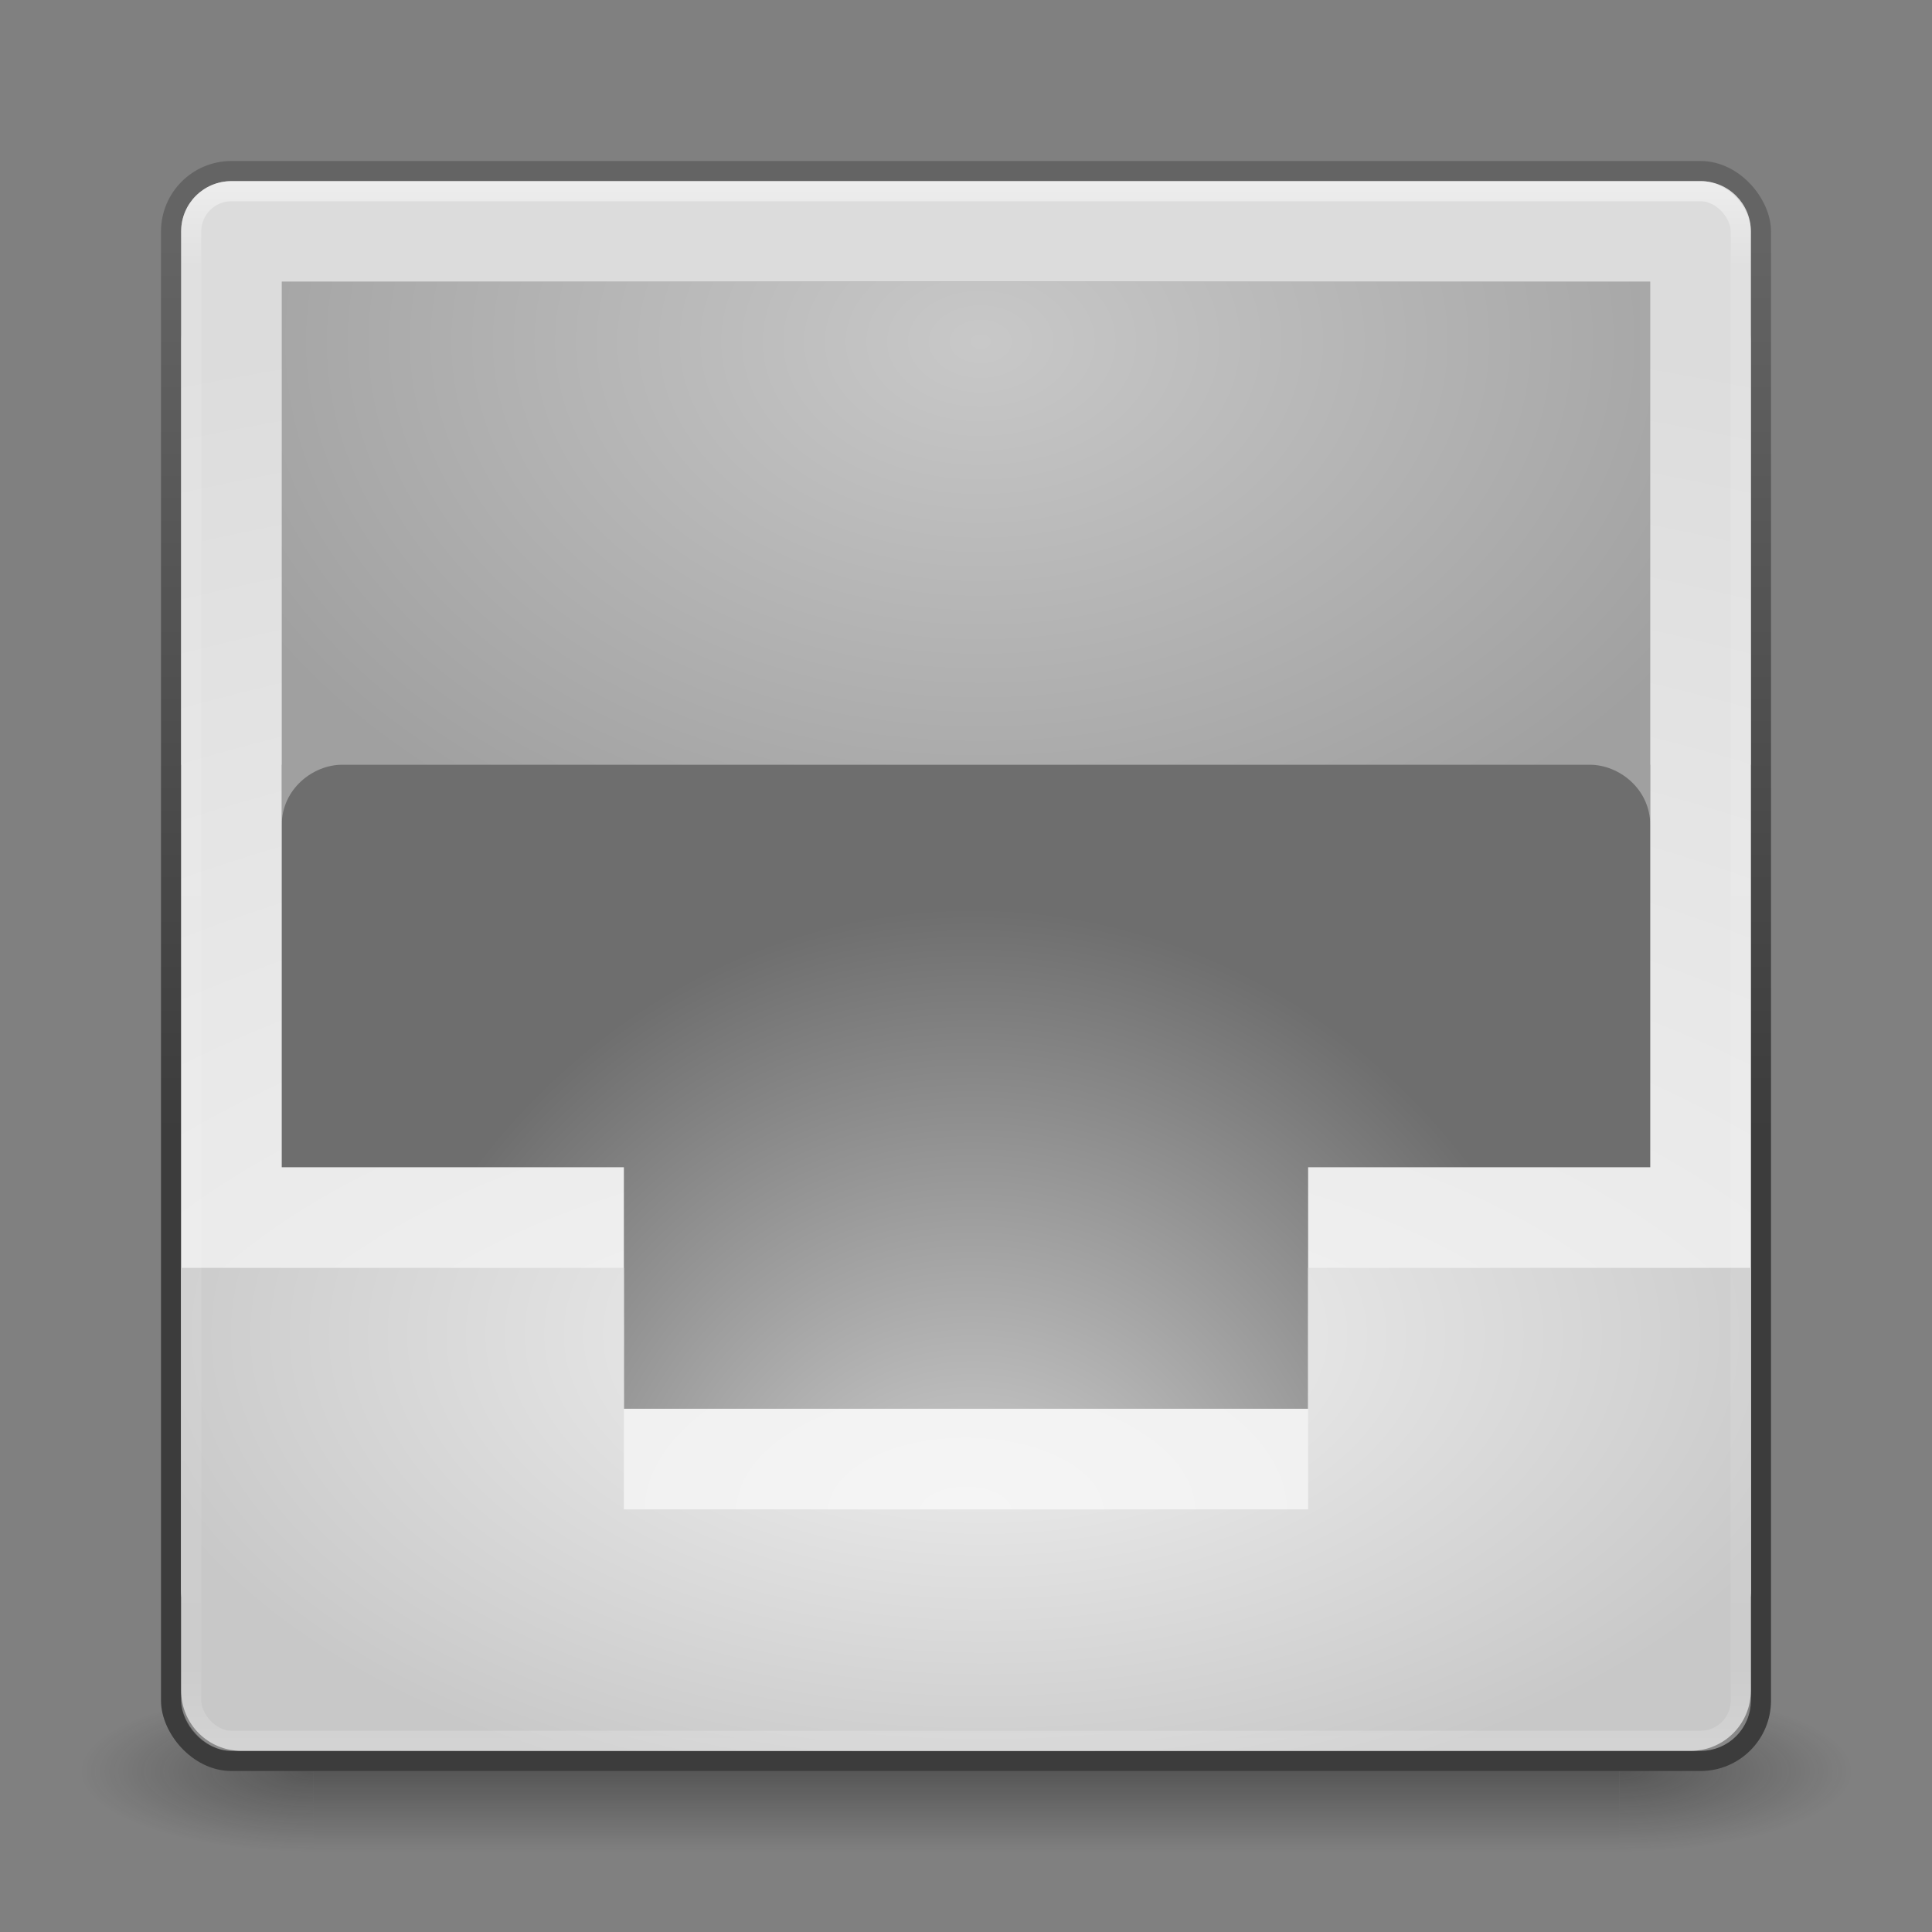 <?xml version="1.0" encoding="UTF-8" standalone="no"?>
<!-- Created with Inkscape (http://www.inkscape.org/) -->

<svg
   xmlns:dc="http://purl.org/dc/elements/1.1/"
   xmlns:cc="http://creativecommons.org/ns#"
   xmlns:rdf="http://www.w3.org/1999/02/22-rdf-syntax-ns#"
   xmlns:svg="http://www.w3.org/2000/svg"
   xmlns="http://www.w3.org/2000/svg"
   xmlns:xlink="http://www.w3.org/1999/xlink"
   xmlns:sodipodi="http://sodipodi.sourceforge.net/DTD/sodipodi-0.dtd"
   xmlns:inkscape="http://www.inkscape.org/namespaces/inkscape"
   width="96"
   height="96"
   id="svg2"
   version="1.1"
   inkscape:version="0.48.3.1 r9886"
   sodipodi:docname="mail-mailbox.svg">
  <rect width="100%" height="100%" fill="#808080" stroke="none"/>
  <defs
     id="defs4">
    <linearGradient
       id="linearGradient3834">
      <stop
         id="stop3836"
         offset="0"
         style="stop-color:#c8c8c8;stop-opacity:1;" />
      <stop
         id="stop3838"
         offset="1"
         style="stop-color:#a0a0a0;stop-opacity:1;" />
    </linearGradient>
    <linearGradient
       id="linearGradient3821">
      <stop
         style="stop-color:#f5f5f5;stop-opacity:1;"
         offset="0"
         id="stop3823" />
      <stop
         style="stop-color:#dcdcdc;stop-opacity:1;"
         offset="1"
         id="stop3826" />
    </linearGradient>
    <linearGradient
       id="linearGradient3795">
      <stop
         style="stop-color:#f5f5f5;stop-opacity:1;"
         offset="0"
         id="stop3797" />
      <stop
         style="stop-color:#c8c8c8;stop-opacity:1;"
         offset="1"
         id="stop3799" />
    </linearGradient>
    <linearGradient
       id="linearGradient3784">
      <stop
         style="stop-color:#646464;stop-opacity:1;"
         offset="0"
         id="stop3786" />
      <stop
         style="stop-color:#3c3c3c;stop-opacity:1;"
         offset="1"
         id="stop3788" />
    </linearGradient>
    <linearGradient
       id="linearGradient3776">
      <stop
         style="stop-color:#dcdcdc;stop-opacity:1;"
         offset="0"
         id="stop3778" />
      <stop
         style="stop-color:#6e6e6e;stop-opacity:1;"
         offset="1"
         id="stop3780" />
    </linearGradient>
    <linearGradient
       id="linearGradient3817">
      <stop
         style="stop-color:#ffffff;stop-opacity:1;"
         offset="0"
         id="stop3819" />
      <stop
         id="stop3827"
         offset="0.055"
         style="stop-color:#ffffff;stop-opacity:0.235;" />
      <stop
         id="stop3825"
         offset="0.955"
         style="stop-color:#ffffff;stop-opacity:0.157;" />
      <stop
         style="stop-color:#ffffff;stop-opacity:0.392;"
         offset="1"
         id="stop3821" />
    </linearGradient>
    <radialGradient
       cx="4.993"
       cy="43.5"
       r="2.5"
       fx="4.993"
       fy="43.5"
       id="radialGradient2873-966-168"
       xlink:href="#linearGradient3688-166-749"
       gradientUnits="userSpaceOnUse"
       gradientTransform="matrix(2.004,0,0,1.4,27.988,-17.4)" />
    <linearGradient
       id="linearGradient3688-166-749">
      <stop
         id="stop2883"
         style="stop-color:#181818;stop-opacity:1"
         offset="0" />
      <stop
         id="stop2885"
         style="stop-color:#181818;stop-opacity:0"
         offset="1" />
    </linearGradient>
    <radialGradient
       cx="4.993"
       cy="43.5"
       r="2.5"
       fx="4.993"
       fy="43.5"
       id="radialGradient2875-742-326"
       xlink:href="#linearGradient3688-464-309"
       gradientUnits="userSpaceOnUse"
       gradientTransform="matrix(2.004,0,0,1.4,-20.012,-104.4)" />
    <linearGradient
       id="linearGradient3688-464-309">
      <stop
         id="stop2889"
         style="stop-color:#181818;stop-opacity:1"
         offset="0" />
      <stop
         id="stop2891"
         style="stop-color:#181818;stop-opacity:0"
         offset="1" />
    </linearGradient>
    <linearGradient
       x1="25.058"
       y1="47.028"
       x2="25.058"
       y2="39.999"
       id="linearGradient2877-634-617"
       xlink:href="#linearGradient3702-501-757"
       gradientUnits="userSpaceOnUse" />
    <linearGradient
       id="linearGradient3702-501-757">
      <stop
         id="stop2895"
         style="stop-color:#181818;stop-opacity:0"
         offset="0" />
      <stop
         id="stop2897"
         style="stop-color:#181818;stop-opacity:1"
         offset="0.5" />
      <stop
         id="stop2899"
         style="stop-color:#181818;stop-opacity:0"
         offset="1" />
    </linearGradient>
    <linearGradient
       inkscape:collect="always"
       xlink:href="#linearGradient3817"
       id="linearGradient3823"
       x1="47.214"
       y1="965.255"
       x2="47.214"
       y2="1042.918"
       gradientUnits="userSpaceOnUse" />
    <radialGradient
       inkscape:collect="always"
       xlink:href="#linearGradient3776"
       id="radialGradient3782"
       cx="48.357"
       cy="1036.326"
       fx="48.357"
       fy="1036.326"
       r="40"
       gradientUnits="userSpaceOnUse"
       gradientTransform="matrix(0.804,0,0,0.879,9.483,125.694)" />
    <linearGradient
       inkscape:collect="always"
       xlink:href="#linearGradient3784"
       id="linearGradient3790"
       x1="28.179"
       y1="968.4"
       x2="28.179"
       y2="1012.699"
       gradientUnits="userSpaceOnUse" />
    <radialGradient
       inkscape:collect="always"
       xlink:href="#linearGradient3795"
       id="radialGradient3803"
       cx="50.601"
       cy="997.701"
       fx="50.601"
       fy="997.701"
       r="39"
       gradientTransform="matrix(8.2665895e-7,0.619,-1.123,1.5008254e-6,1169.361,34.977)"
       gradientUnits="userSpaceOnUse" />
    <radialGradient
       inkscape:collect="always"
       xlink:href="#linearGradient3834"
       id="radialGradient3849"
       gradientUnits="userSpaceOnUse"
       gradientTransform="matrix(1.058,0,0,-0.74,-26.152,755.269)"
       cx="70.775"
       cy="997.701"
       fx="70.775"
       fy="997.701"
       r="39" />
    <radialGradient
       inkscape:collect="always"
       xlink:href="#linearGradient3821"
       id="radialGradient3870"
       cx="48"
       cy="77.071"
       fx="48"
       fy="77.071"
       r="39"
       gradientTransform="matrix(2.923,1.9249134e-8,-1.0256411e-8,1.558,-92.313,-44.994)"
       gradientUnits="userSpaceOnUse" />
  </defs>
  <sodipodi:namedview
     id="base"
     pagecolor="#ffffff"
     bordercolor="#666666"
     borderopacity="1.0"
     inkscape:pageopacity="0.0"
     inkscape:pageshadow="2"
     inkscape:zoom="1.979899"
     inkscape:cx="62.898448"
     inkscape:cy="-3.9797059"
     inkscape:document-units="px"
     inkscape:current-layer="layer1"
     showgrid="false"
     inkscape:window-width="1280"
     inkscape:window-height="756"
     inkscape:window-x="0"
     inkscape:window-y="24"
     inkscape:window-maximized="1" />
  <g
     inkscape:label="Livello 1"
     inkscape:groupmode="layer"
     id="layer1"
     transform="translate(0,-956.362)">
    <g
       style="display:inline"
       id="g2036"
       transform="matrix(2.2,0,0,0.889,-4.8,1006.584)">
      <g
         style="opacity:0.4"
         id="g3712"
         transform="matrix(1.053,0,0,1.286,-1.263,-13.429)">
        <rect
           style="fill:url(#radialGradient2873-966-168);fill-opacity:1;stroke:none"
           id="rect2801"
           y="40"
           x="38"
           height="7"
           width="5" />
        <rect
           style="fill:url(#radialGradient2875-742-326);fill-opacity:1;stroke:none"
           id="rect3696"
           transform="scale(-1,-1)"
           y="-47"
           x="-10"
           height="7"
           width="5" />
        <rect
           style="fill:url(#linearGradient2877-634-617);fill-opacity:1;stroke:none"
           id="rect3700"
           y="40"
           x="10"
           height="7"
           width="28" />
      </g>
    </g>
    <rect
       style="fill:url(#radialGradient3782);fill-opacity:1;stroke:url(#linearGradient3790);stroke-opacity:1"
       id="rect2985"
       width="79"
       height="79"
       x="8.5"
       y="964.862"
       rx="3"
       ry="3" />
    <path
       style="fill:url(#radialGradient3849);fill-opacity:1;stroke:none"
       d="M 12 14 C 10.338 14 9 15.338 9 17 L 9 38 L 14 38 L 14 41 C 14 39.199 15.556 38 17 38 L 79 38 C 80.444 38 82 39.199 82 41 L 82 38 L 87 38 L 87 17 C 87 15.338 85.662 14 84 14 L 12 14 z "
       transform="translate(0,956.362)"
       id="path3830" />
    <path
       style="fill:url(#radialGradient3870);fill-opacity:1;stroke:none"
       d="M 11.5 9 C 10.115 9 9 10.115 9 11.5 L 9 58.5 L 9 79 C 9 80.662 10.338 82 12 82 L 84 82 C 85.662 82 87 80.662 87 79 L 87 58 L 87 11.5 C 87 10.115 85.885 9 84.5 9 L 82 9 L 14 9 L 11.5 9 z M 14 14 L 82 14 L 82 58 L 65 58 L 65 70 L 31 70 L 31 58 L 14 58 L 14 14 z "
       transform="translate(0,956.362)"
       id="path3808" />
    <path
       style="fill:url(#radialGradient3803);fill-opacity:1;stroke:none"
       d="M 9 63 L 9 84 C 9 85.662 10.338 87 12 87 L 84 87 C 85.662 87 87 85.662 87 84 L 87 63 L 65 63 L 65 75 L 31 75 L 31 63 L 9 63 z "
       transform="translate(0,956.362)"
       id="rect3792" />
    <rect
       ry="2"
       rx="2"
       y="965.862"
       x="9.5"
       height="77"
       width="77"
       id="rect3815"
       style="fill:none;stroke:url(#linearGradient3823);stroke-opacity:1;opacity:0.5" />
  </g>
</svg>
